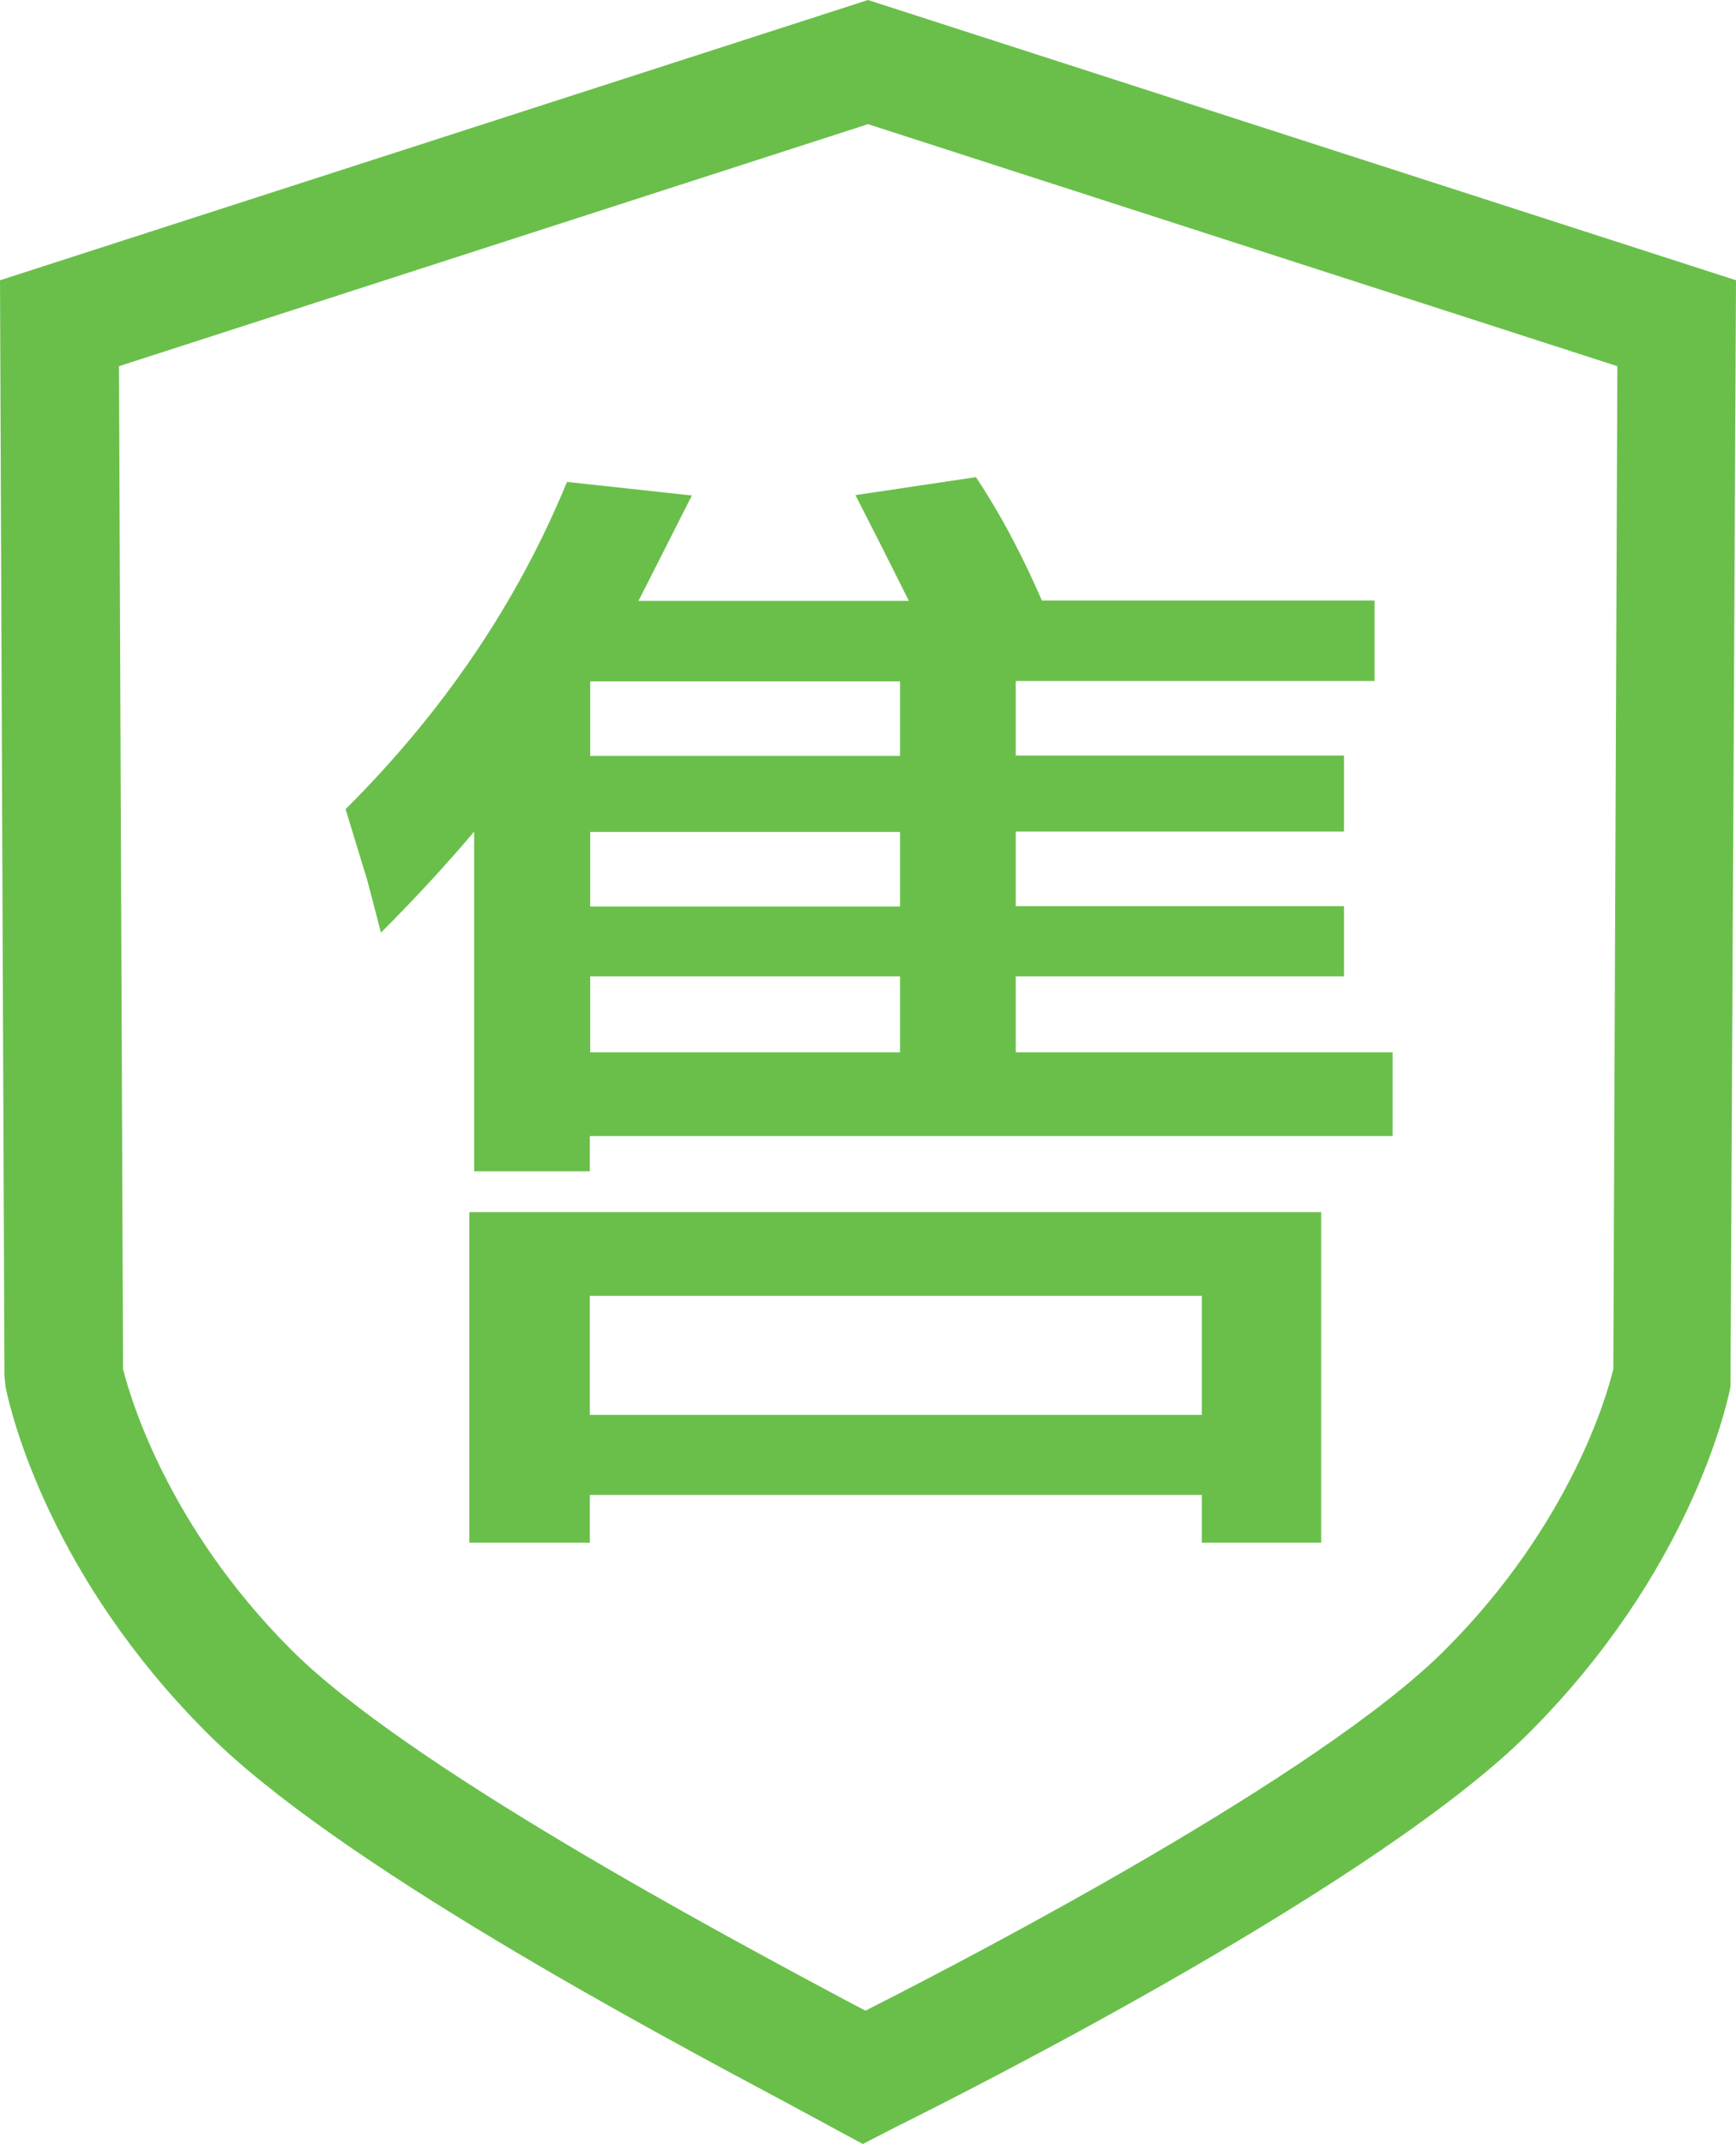 <?xml version="1.0" encoding="UTF-8"?>
<svg width="115px" height="142px" viewBox="0 0 115 142" version="1.1" xmlns="http://www.w3.org/2000/svg" xmlns:xlink="http://www.w3.org/1999/xlink">
    <!-- Generator: Sketch 60 (88103) - https://sketch.com -->
    <title>售后管理</title>
    <desc>Created with Sketch.</desc>
    <g id="页面-1" stroke="none" stroke-width="1" fill="none" fill-rule="evenodd">
        <g id="icon_售后管理" transform="translate(-21, -8)" fill="#6ABF4B" fill-rule="nonzero">
            <g id="售后管理" transform="translate(21, 8)">
                <path d="M55.303,141.002 C54.815,140.735 54.059,140.321 53.058,139.786 L52.204,139.324 C43.223,134.531 22.234,123.341 13.716,114.777 C3.417,104.487 0.781,93.88 0.366,91.861 L0.366,91.837 L0.293,91.107 L0,18.562 L57.5,0 L115,18.562 L114.634,91.861 C114.341,93.321 111.852,104.219 101.284,114.777 C91.424,124.654 64.773,138.181 59.526,140.784 L57.158,142 L55.303,141.003 L55.303,141.002 Z M7.883,24.254 L8.152,90.693 L8.176,90.766 C8.591,92.396 11.031,101.008 19.281,109.255 C26.993,116.991 48.031,128.206 55.938,132.439 C56.255,132.609 56.548,132.755 56.865,132.926 L57.329,133.169 L57.573,133.047 C64.431,129.569 87.47,117.575 95.744,109.255 C104.017,100.984 106.458,92.396 106.849,90.766 L106.873,90.693 L107.141,24.254 L57.5,8.223 L7.883,24.254 L7.883,24.254 Z M31.093,102.176 L39.074,102.176 L39.074,99.013 L79.612,99.013 L79.612,102.176 L87.519,102.176 L87.519,80.281 L31.093,80.281 L31.093,102.176 L31.093,102.176 Z M39.074,85.828 L79.612,85.828 L79.612,93.71 L39.074,93.71 L39.074,85.828 Z M58.476,36.345 L60.209,39.8 L42.295,39.8 L45.834,32.818 L37.56,31.918 C34.29,39.873 29.409,47.098 22.893,53.594 L24.333,58.313 L25.236,61.768 C26.358,60.649 27.481,59.481 28.555,58.313 C29.604,57.17 30.556,56.099 31.41,55.078 L31.41,77.581 L39.074,77.581 L39.074,75.245 L92.254,75.245 L92.254,69.698 L67.287,69.698 L67.287,64.663 L89.033,64.663 L89.033,60.016 L67.287,60.016 L67.287,55.078 L89.033,55.078 L89.033,50.042 L67.287,50.042 L67.287,45.103 L91.058,45.103 L91.058,39.776 L69.02,39.776 C68.458,38.486 67.824,37.124 67.067,35.688 C66.311,34.253 65.505,32.891 64.651,31.601 L56.67,32.793 L58.476,36.345 L58.476,36.345 Z M59.623,69.698 L39.098,69.698 L39.098,64.663 L59.623,64.663 L59.623,69.698 Z M59.623,60.04 L39.098,60.04 L39.098,55.102 L59.623,55.102 L59.623,60.04 Z M59.623,50.066 L39.098,50.066 L39.098,45.127 L59.623,45.127 L59.623,50.066 Z" id="形状"></path>
            </g>
        </g>
    </g>
</svg>